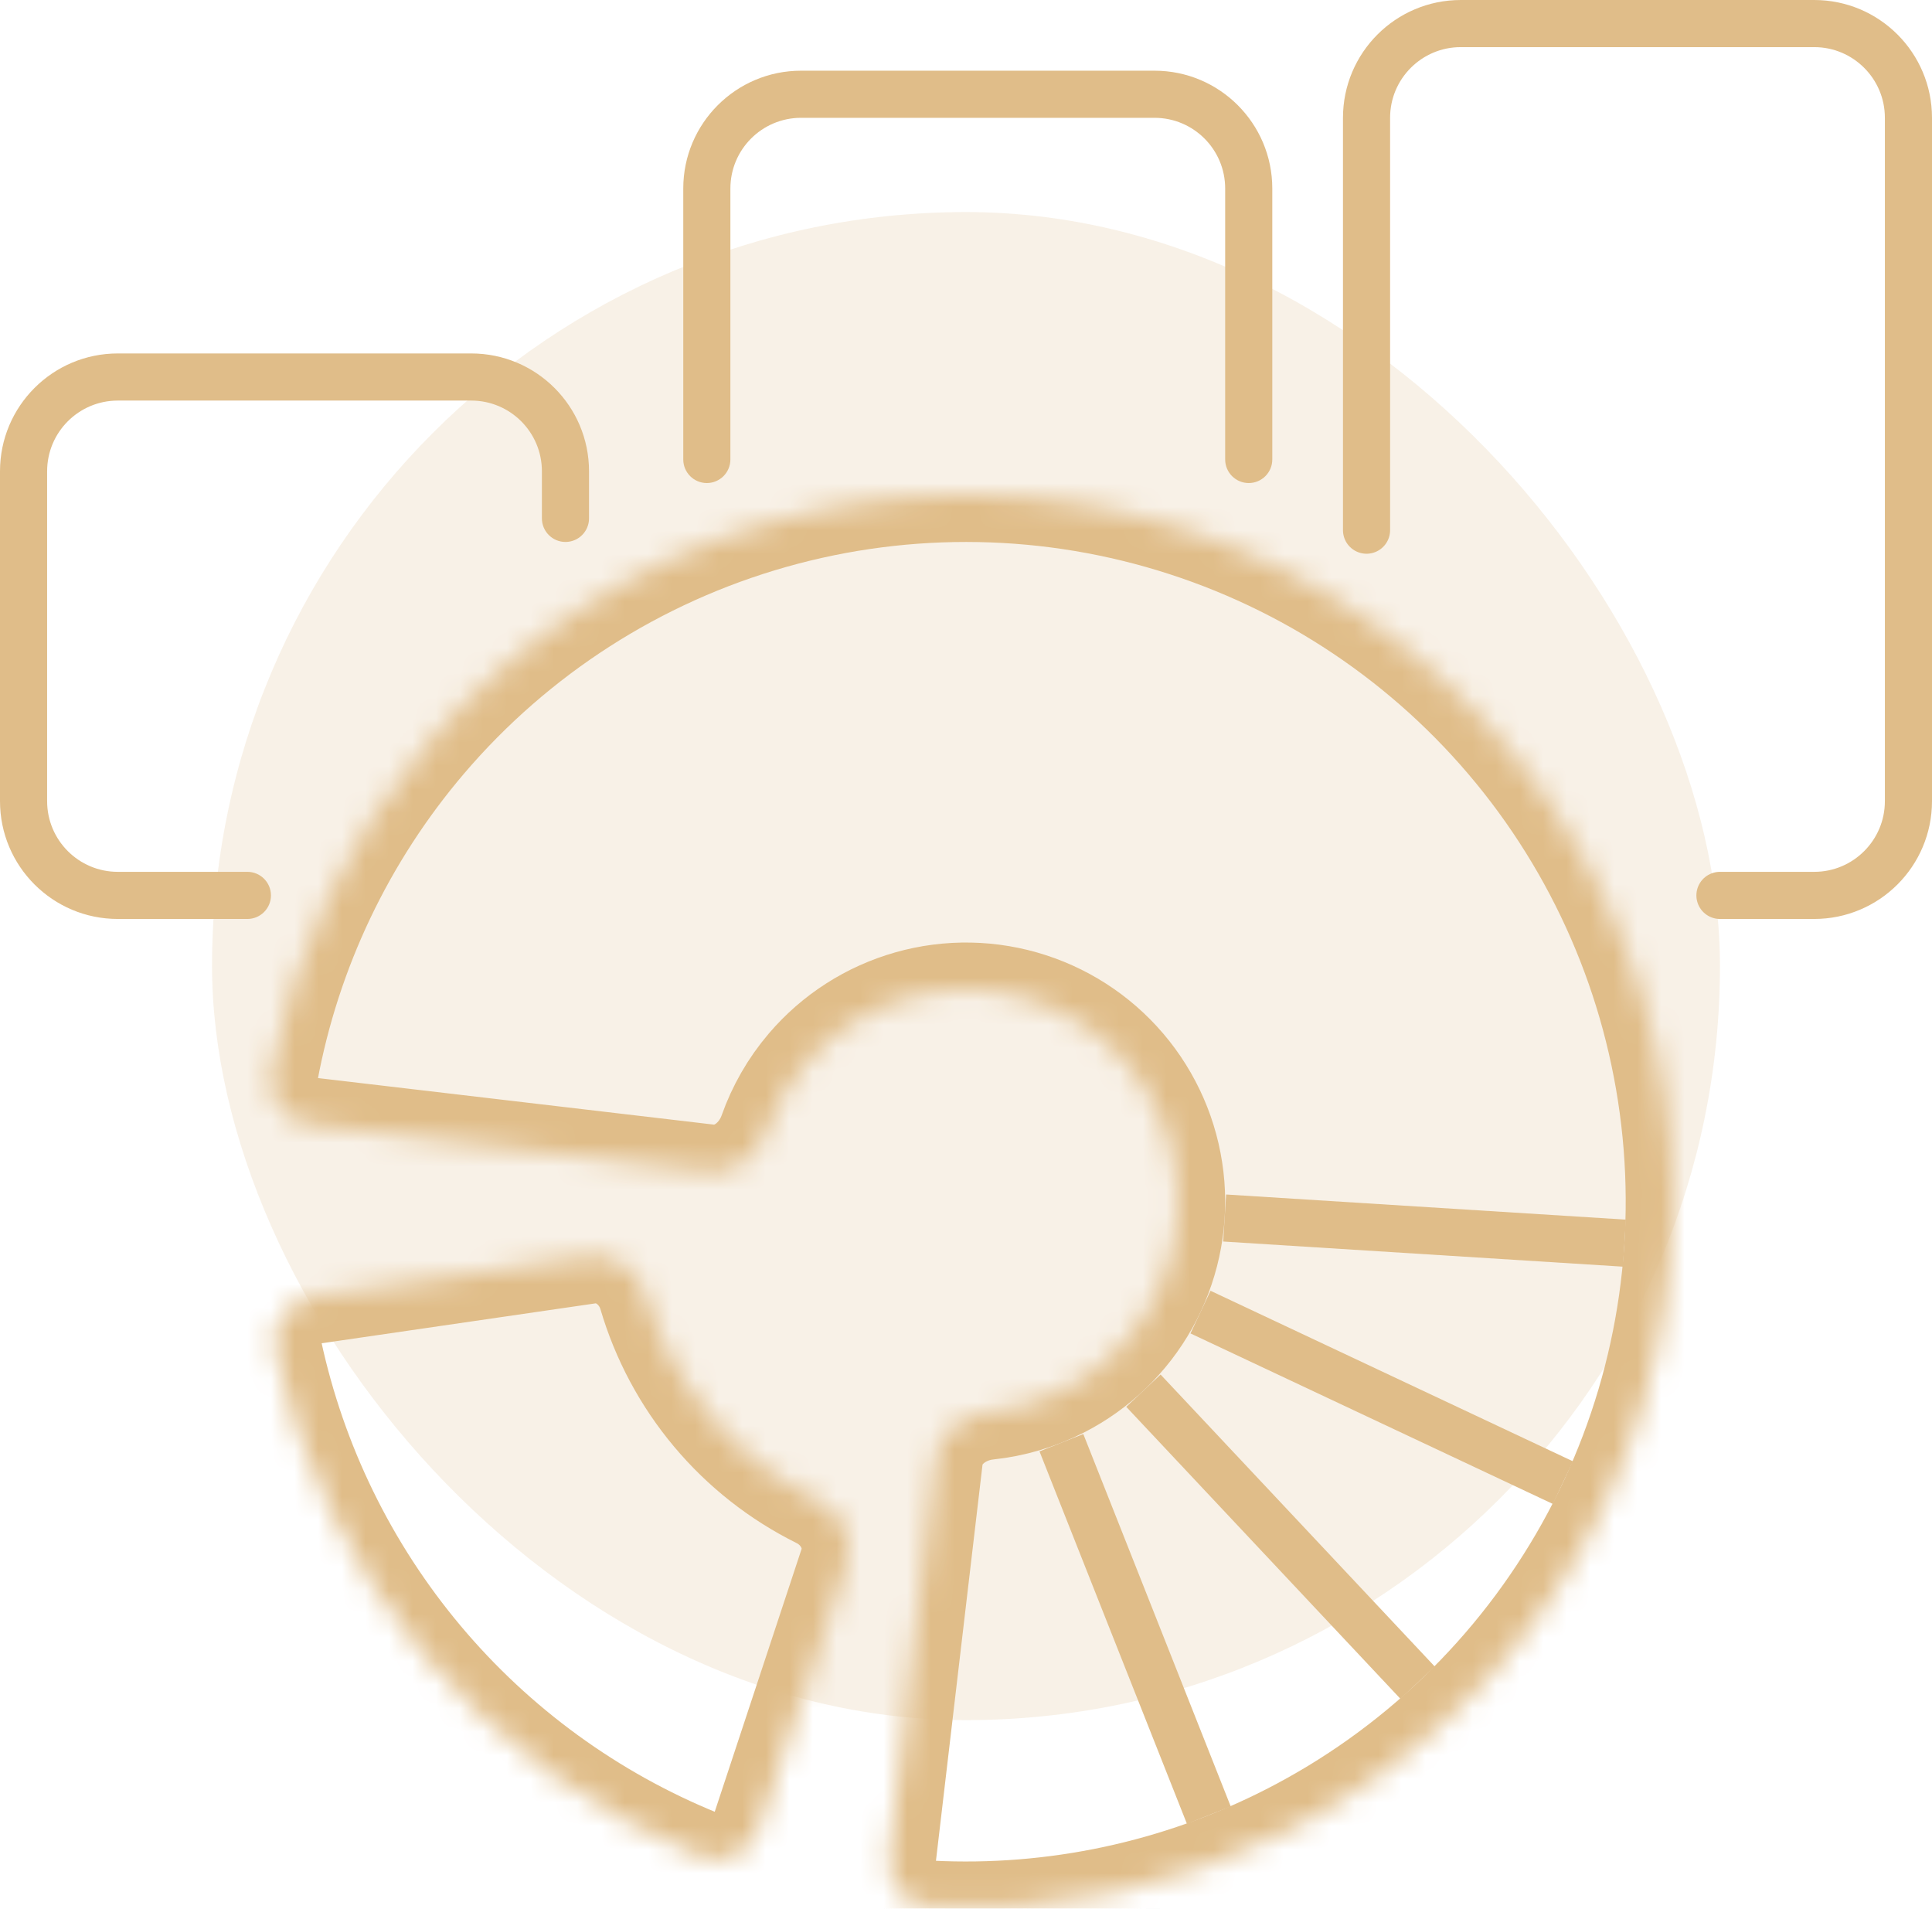 <svg width="82" height="81" viewBox="0 0 82 81" fill="none" xmlns="http://www.w3.org/2000/svg">
<rect opacity="0.2" x="9" y="9" width="64" height="64" rx="32" fill="#E0BD89"/>
<mask id="path-2-inside-1" fill="white">
<path d="M13.192 47.73C12.095 47.601 11.303 46.605 11.505 45.519C12.463 40.365 14.757 35.54 18.173 31.534C22.023 27.019 27.126 23.747 32.835 22.133C38.545 20.518 44.605 20.632 50.249 22.462C55.894 24.291 60.869 27.753 64.546 32.41C68.222 37.067 70.436 42.709 70.906 48.624C71.376 54.539 70.081 60.46 67.186 65.639C64.29 70.818 59.924 75.023 54.639 77.72C49.95 80.114 44.724 81.226 39.489 80.962C38.386 80.906 37.601 79.906 37.73 78.808L39.715 61.925C39.844 60.828 40.846 60.066 41.945 59.95C43.037 59.835 44.104 59.52 45.092 59.016C46.677 58.207 47.987 56.946 48.856 55.392C49.724 53.838 50.113 52.062 49.972 50.287C49.831 48.513 49.167 46.82 48.064 45.423C46.961 44.026 45.468 42.987 43.775 42.439C42.081 41.89 40.263 41.855 38.551 42.34C36.838 42.824 35.307 43.806 34.152 45.16C33.432 46.004 32.879 46.969 32.513 48.005C32.145 49.046 31.172 49.844 30.075 49.715L13.192 47.73Z"/>
</mask>
<path d="M13.192 47.73C12.095 47.601 11.303 46.605 11.505 45.519C12.463 40.365 14.757 35.54 18.173 31.534C22.023 27.019 27.126 23.747 32.835 22.133C38.545 20.518 44.605 20.632 50.249 22.462C55.894 24.291 60.869 27.753 64.546 32.41C68.222 37.067 70.436 42.709 70.906 48.624C71.376 54.539 70.081 60.46 67.186 65.639C64.29 70.818 59.924 75.023 54.639 77.72C49.95 80.114 44.724 81.226 39.489 80.962C38.386 80.906 37.601 79.906 37.73 78.808L39.715 61.925C39.844 60.828 40.846 60.066 41.945 59.95C43.037 59.835 44.104 59.52 45.092 59.016C46.677 58.207 47.987 56.946 48.856 55.392C49.724 53.838 50.113 52.062 49.972 50.287C49.831 48.513 49.167 46.82 48.064 45.423C46.961 44.026 45.468 42.987 43.775 42.439C42.081 41.89 40.263 41.855 38.551 42.34C36.838 42.824 35.307 43.806 34.152 45.16C33.432 46.004 32.879 46.969 32.513 48.005C32.145 49.046 31.172 49.844 30.075 49.715L13.192 47.73Z" stroke="#E0BD89" stroke-width="4" mask="url(#path-2-inside-1)"/>
<mask id="path-3-inside-2" fill="white">
<path d="M32.212 77.585C31.865 78.634 30.731 79.209 29.707 78.794C25.185 76.956 21.169 74.039 18.019 70.284C14.868 66.529 12.692 62.068 11.668 57.295C11.436 56.215 12.2 55.198 13.293 55.038L24.997 53.333C26.09 53.173 27.091 53.937 27.403 54.996C27.952 56.865 28.882 58.607 30.143 60.11C31.404 61.613 32.959 62.832 34.703 63.697C35.693 64.188 36.271 65.307 35.924 66.355L32.212 77.585Z"/>
</mask>
<path d="M32.212 77.585C31.865 78.634 30.731 79.209 29.707 78.794C25.185 76.956 21.169 74.039 18.019 70.284C14.868 66.529 12.692 62.068 11.668 57.295C11.436 56.215 12.2 55.198 13.293 55.038L24.997 53.333C26.09 53.173 27.091 53.937 27.403 54.996C27.952 56.865 28.882 58.607 30.143 60.11C31.404 61.613 32.959 62.832 34.703 63.697C35.693 64.188 36.271 65.307 35.924 66.355L32.212 77.585Z" stroke="#E0BD89" stroke-width="4" mask="url(#path-3-inside-2)"/>
<path d="M68.945 52.758L51.978 51.691" stroke="#E0BD89" stroke-width="2"/>
<path d="M66.335 62.922L50.953 55.684" stroke="#E0BD89" stroke-width="2"/>
<path d="M60.167 71.411L48.53 59.019" stroke="#E0BD89" stroke-width="2"/>
<path d="M51.307 77.034L45.049 61.227" stroke="#E0BD89" stroke-width="2"/>
<path d="M58 22.5V5C58 2.791 59.791 1 62 1H77C79.209 1 81 2.791 81 5V34C81 36.209 79.209 38 77 38H73" stroke="#E0BD89" stroke-width="2" stroke-linecap="round"/>
<path d="M29 19.5C29 20.052 29.448 20.5 30 20.5C30.552 20.5 31 20.052 31 19.5H29ZM52 19.5C52 20.052 52.448 20.5 53 20.5C53.552 20.5 54 20.052 54 19.5H52ZM34 5H49V3H34V5ZM31 19.5V8H29V19.5H31ZM52 8V19.5H54V8H52ZM49 5C50.657 5 52 6.343 52 8H54C54 5.239 51.761 3 49 3V5ZM34 3C31.239 3 29 5.239 29 8H31C31 6.343 32.343 5 34 5V3Z" fill="#E0BD89"/>
<path d="M10.5 39C11.052 39 11.5 38.552 11.5 38C11.5 37.448 11.052 37 10.5 37V39ZM23 22C23 22.552 23.448 23 24 23C24.552 23 25 22.552 25 22H23ZM5 17H20V15H5V17ZM2 34V20H0V34H2ZM10.5 37H5V39H10.5V37ZM23 20V22H25V20H23ZM0 34C0 36.761 2.239 39 5 39V37C3.343 37 2 35.657 2 34H0ZM20 17C21.657 17 23 18.343 23 20H25C25 17.239 22.761 15 20 15V17ZM5 15C2.239 15 0 17.239 0 20H2C2 18.343 3.343 17 5 17V15Z" fill="#E0BD89"/>
</svg>
